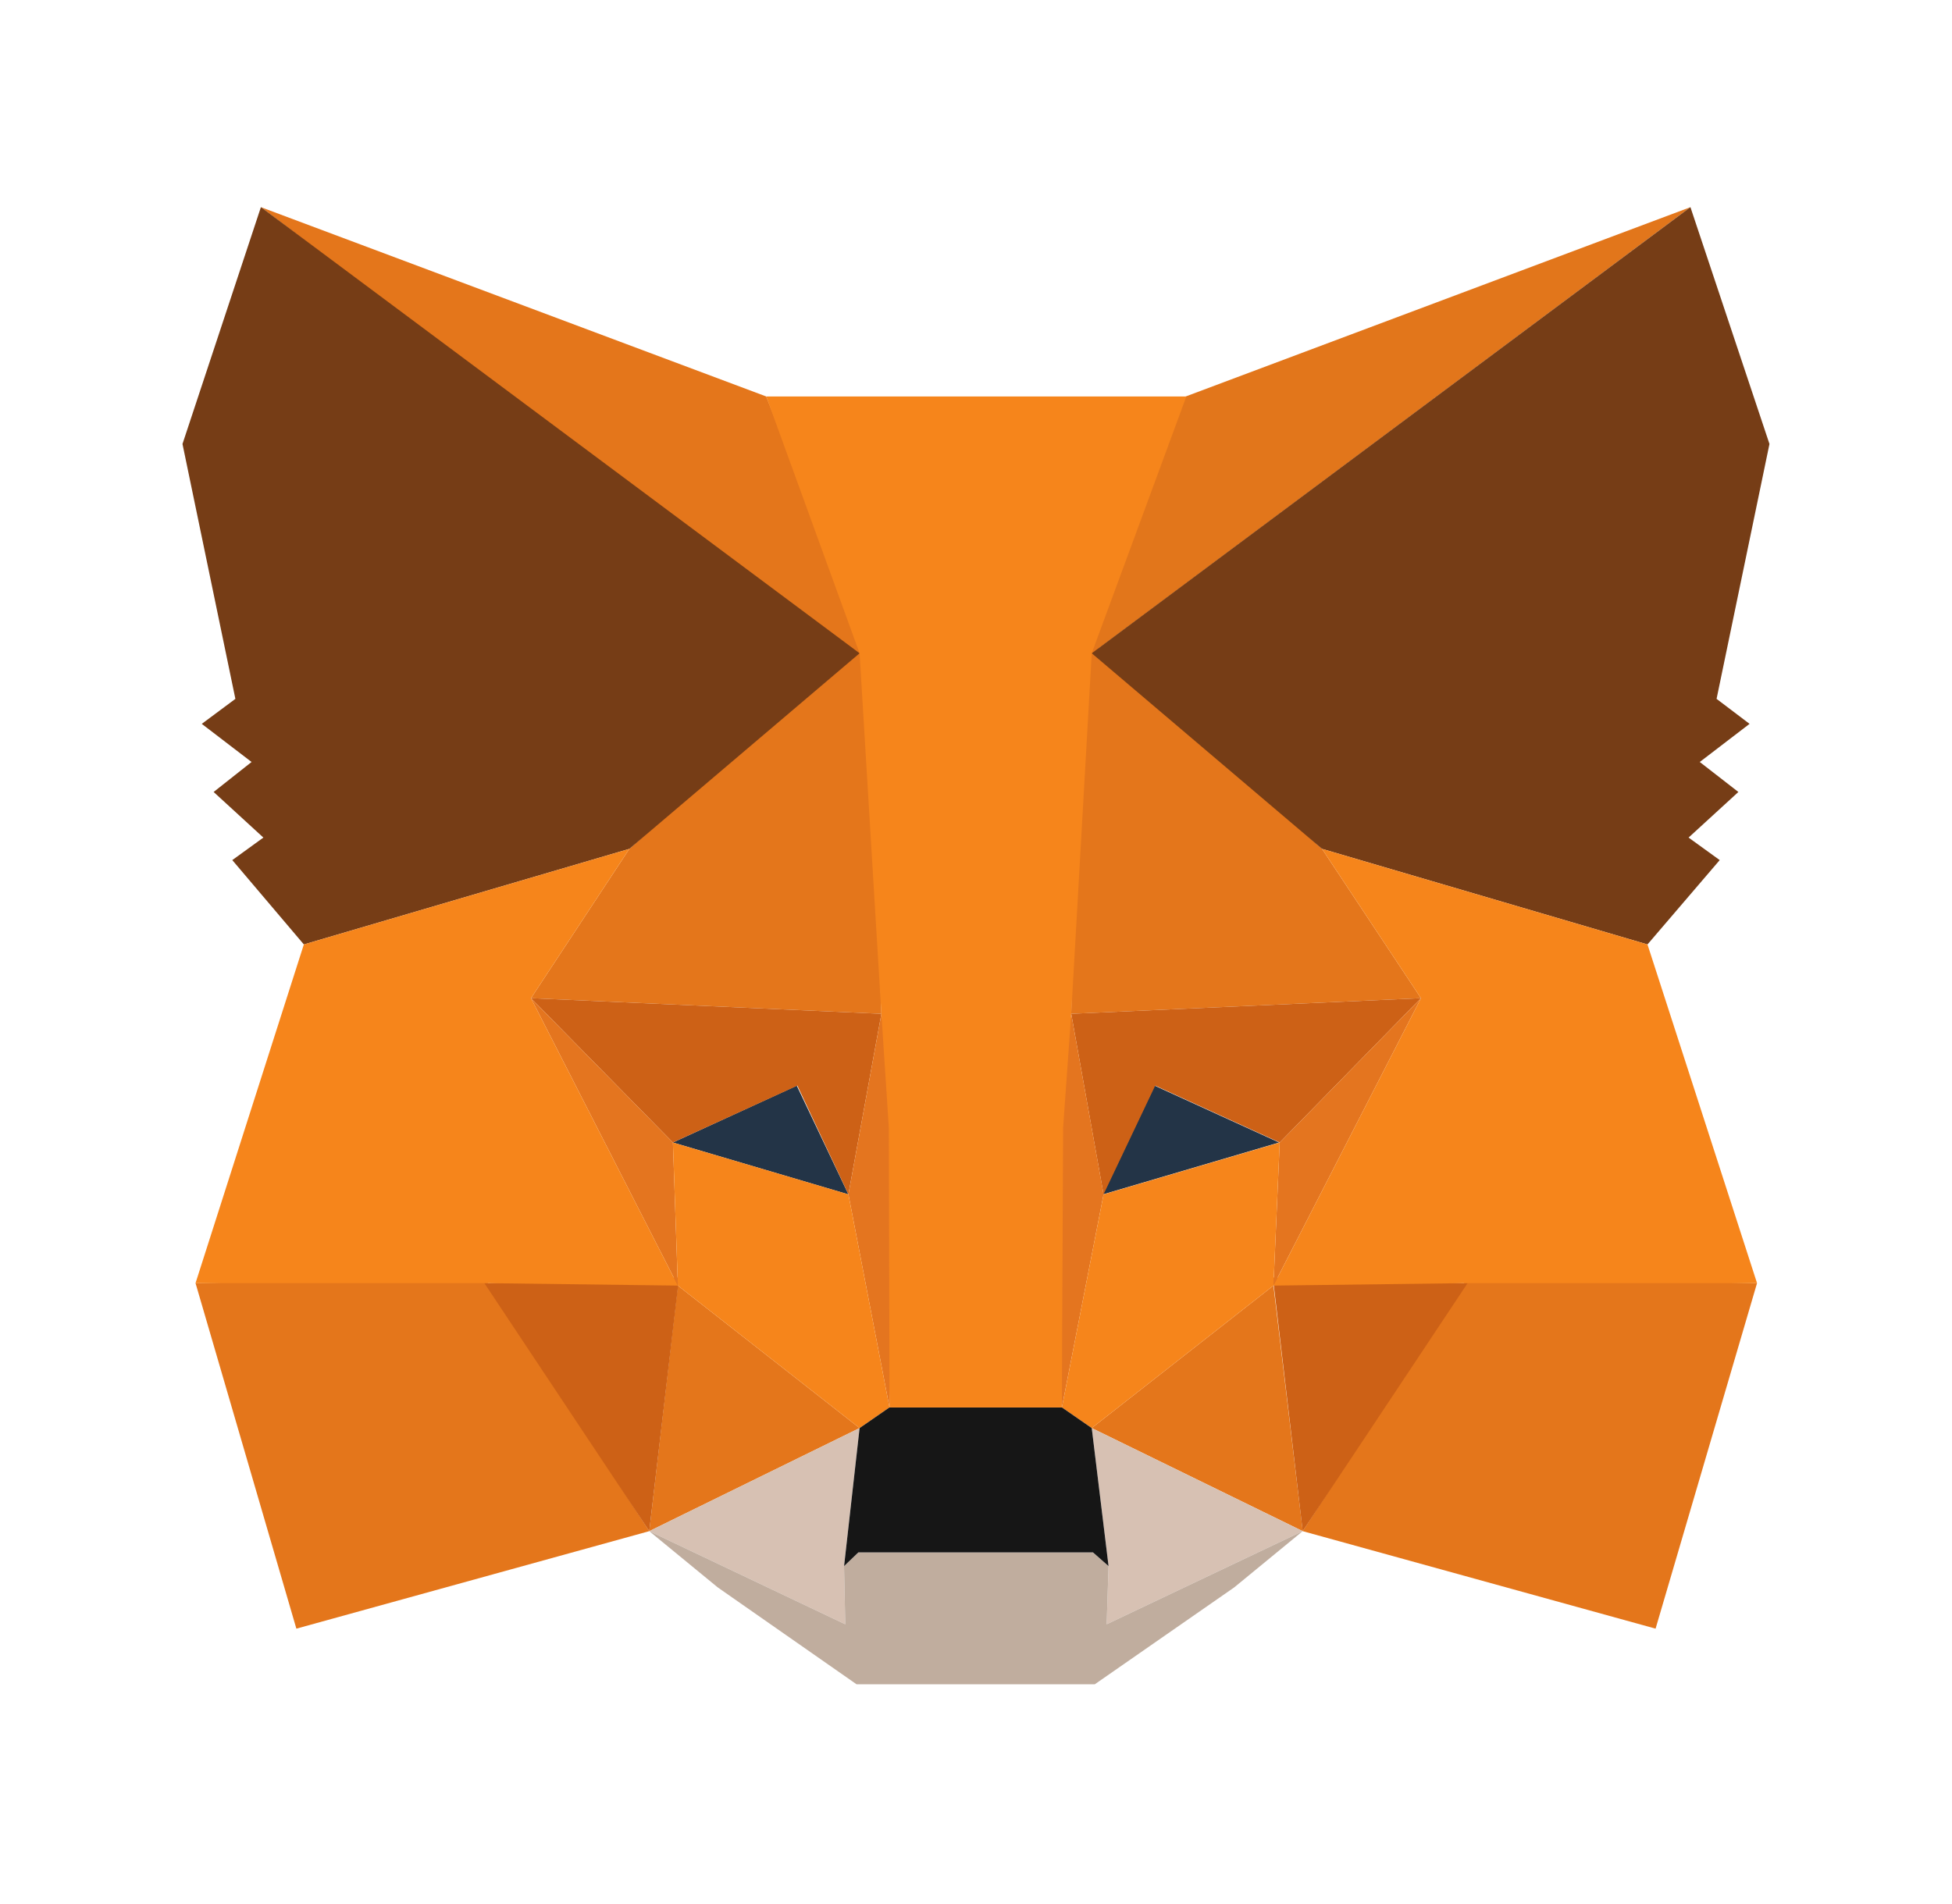 <svg width="41" height="40" viewBox="0 0 41 40" fill="none" xmlns="http://www.w3.org/2000/svg">
<path d="M35.506 4.352L22.5 14.052L24.905 8.329L35.506 4.352Z" fill="#E2761B"/>
<path d="M5.48 4.352L18.382 14.144L16.094 8.329L5.48 4.352ZM30.826 26.837L27.362 32.167L34.774 34.215L36.905 26.956L30.826 26.837ZM4.107 26.956L6.225 34.215L13.637 32.167L10.173 26.837L4.107 26.956Z" fill="#E4761B"/>
<path d="M13.219 17.833L11.153 20.97L18.513 21.298L18.251 13.357L13.219 17.833ZM27.768 17.833L22.67 13.265L22.5 21.298L29.846 20.97L27.768 17.833ZM13.637 32.167L18.055 30.001L14.238 27.008L13.637 32.167ZM22.931 30.001L27.363 32.167L26.748 27.008L22.931 30.001Z" fill="#E4761B"/>
<path d="M27.362 32.167L22.931 30.001L23.284 32.902L23.245 34.123L27.362 32.167ZM13.637 32.167L17.754 34.123L17.728 32.902L18.055 30.001L13.637 32.167Z" fill="#D7C1B3"/>
<path d="M17.82 25.092L14.134 24.002L16.735 22.808L17.82 25.092ZM23.166 25.092L24.251 22.808L26.866 24.002L23.166 25.092Z" fill="#233447"/>
<path d="M13.637 32.167L14.264 26.837L10.173 26.956L13.637 32.167ZM26.735 26.837L27.362 32.167L30.826 26.956L26.735 26.837ZM29.846 20.97L22.5 21.298L23.179 25.091L24.264 22.807L26.879 24.002L29.846 20.97ZM14.134 24.002L16.748 22.807L17.82 25.091L18.513 21.298L11.153 20.97L14.134 24.002Z" fill="#CD6116"/>
<path d="M11.153 20.97L14.238 27.008L14.134 24.002L11.153 20.97ZM26.879 24.002L26.748 27.008L29.846 20.97L26.879 24.002ZM18.513 21.298L17.82 25.091L18.683 29.568L18.879 23.674L18.513 21.298ZM22.5 21.298L22.147 23.661L22.304 29.568L23.18 25.091L22.5 21.298Z" fill="#E4751F"/>
<path d="M23.18 25.091L22.304 29.568L22.931 30.001L26.748 27.008L26.879 24.002L23.18 25.091ZM14.134 24.002L14.238 27.008L18.055 30.001L18.683 29.568L17.82 25.091L14.134 24.002Z" fill="#F6851B"/>
<path d="M23.245 34.123L23.284 32.902L22.957 32.613H18.029L17.728 32.902L17.754 34.123L13.637 32.167L15.075 33.348L17.99 35.383H22.996L25.924 33.348L27.362 32.167L23.245 34.123Z" fill="#C0AD9E"/>
<path d="M22.931 30.001L22.304 29.567H18.683L18.055 30.001L17.729 32.901L18.029 32.613H22.957L23.284 32.901L22.931 30.001Z" fill="#161616"/>
<path d="M36.055 14.682L37.166 9.327L35.506 4.352L22.931 13.724L27.768 17.833L34.604 19.841L36.121 18.069L35.467 17.596L36.513 16.638L35.702 16.008L36.748 15.207L36.055 14.682ZM3.833 9.327L4.944 14.682L4.238 15.207L5.284 16.008L4.487 16.638L5.532 17.596L4.879 18.069L6.382 19.841L13.219 17.833L18.055 13.724L5.48 4.352L3.833 9.327Z" fill="#763D16"/>
<path d="M34.604 19.841L27.768 17.833L29.846 20.97L26.748 27.008L30.826 26.956H36.905L34.604 19.841ZM13.219 17.833L6.382 19.841L4.107 26.956H10.173L14.238 27.008L11.153 20.97L13.219 17.833ZM22.5 21.298L22.931 13.724L24.918 8.329H16.094L18.055 13.724L18.513 21.298L18.669 23.687L18.683 29.568H22.303L22.33 23.687L22.5 21.298Z" fill="#F6851B"/>
</svg>
